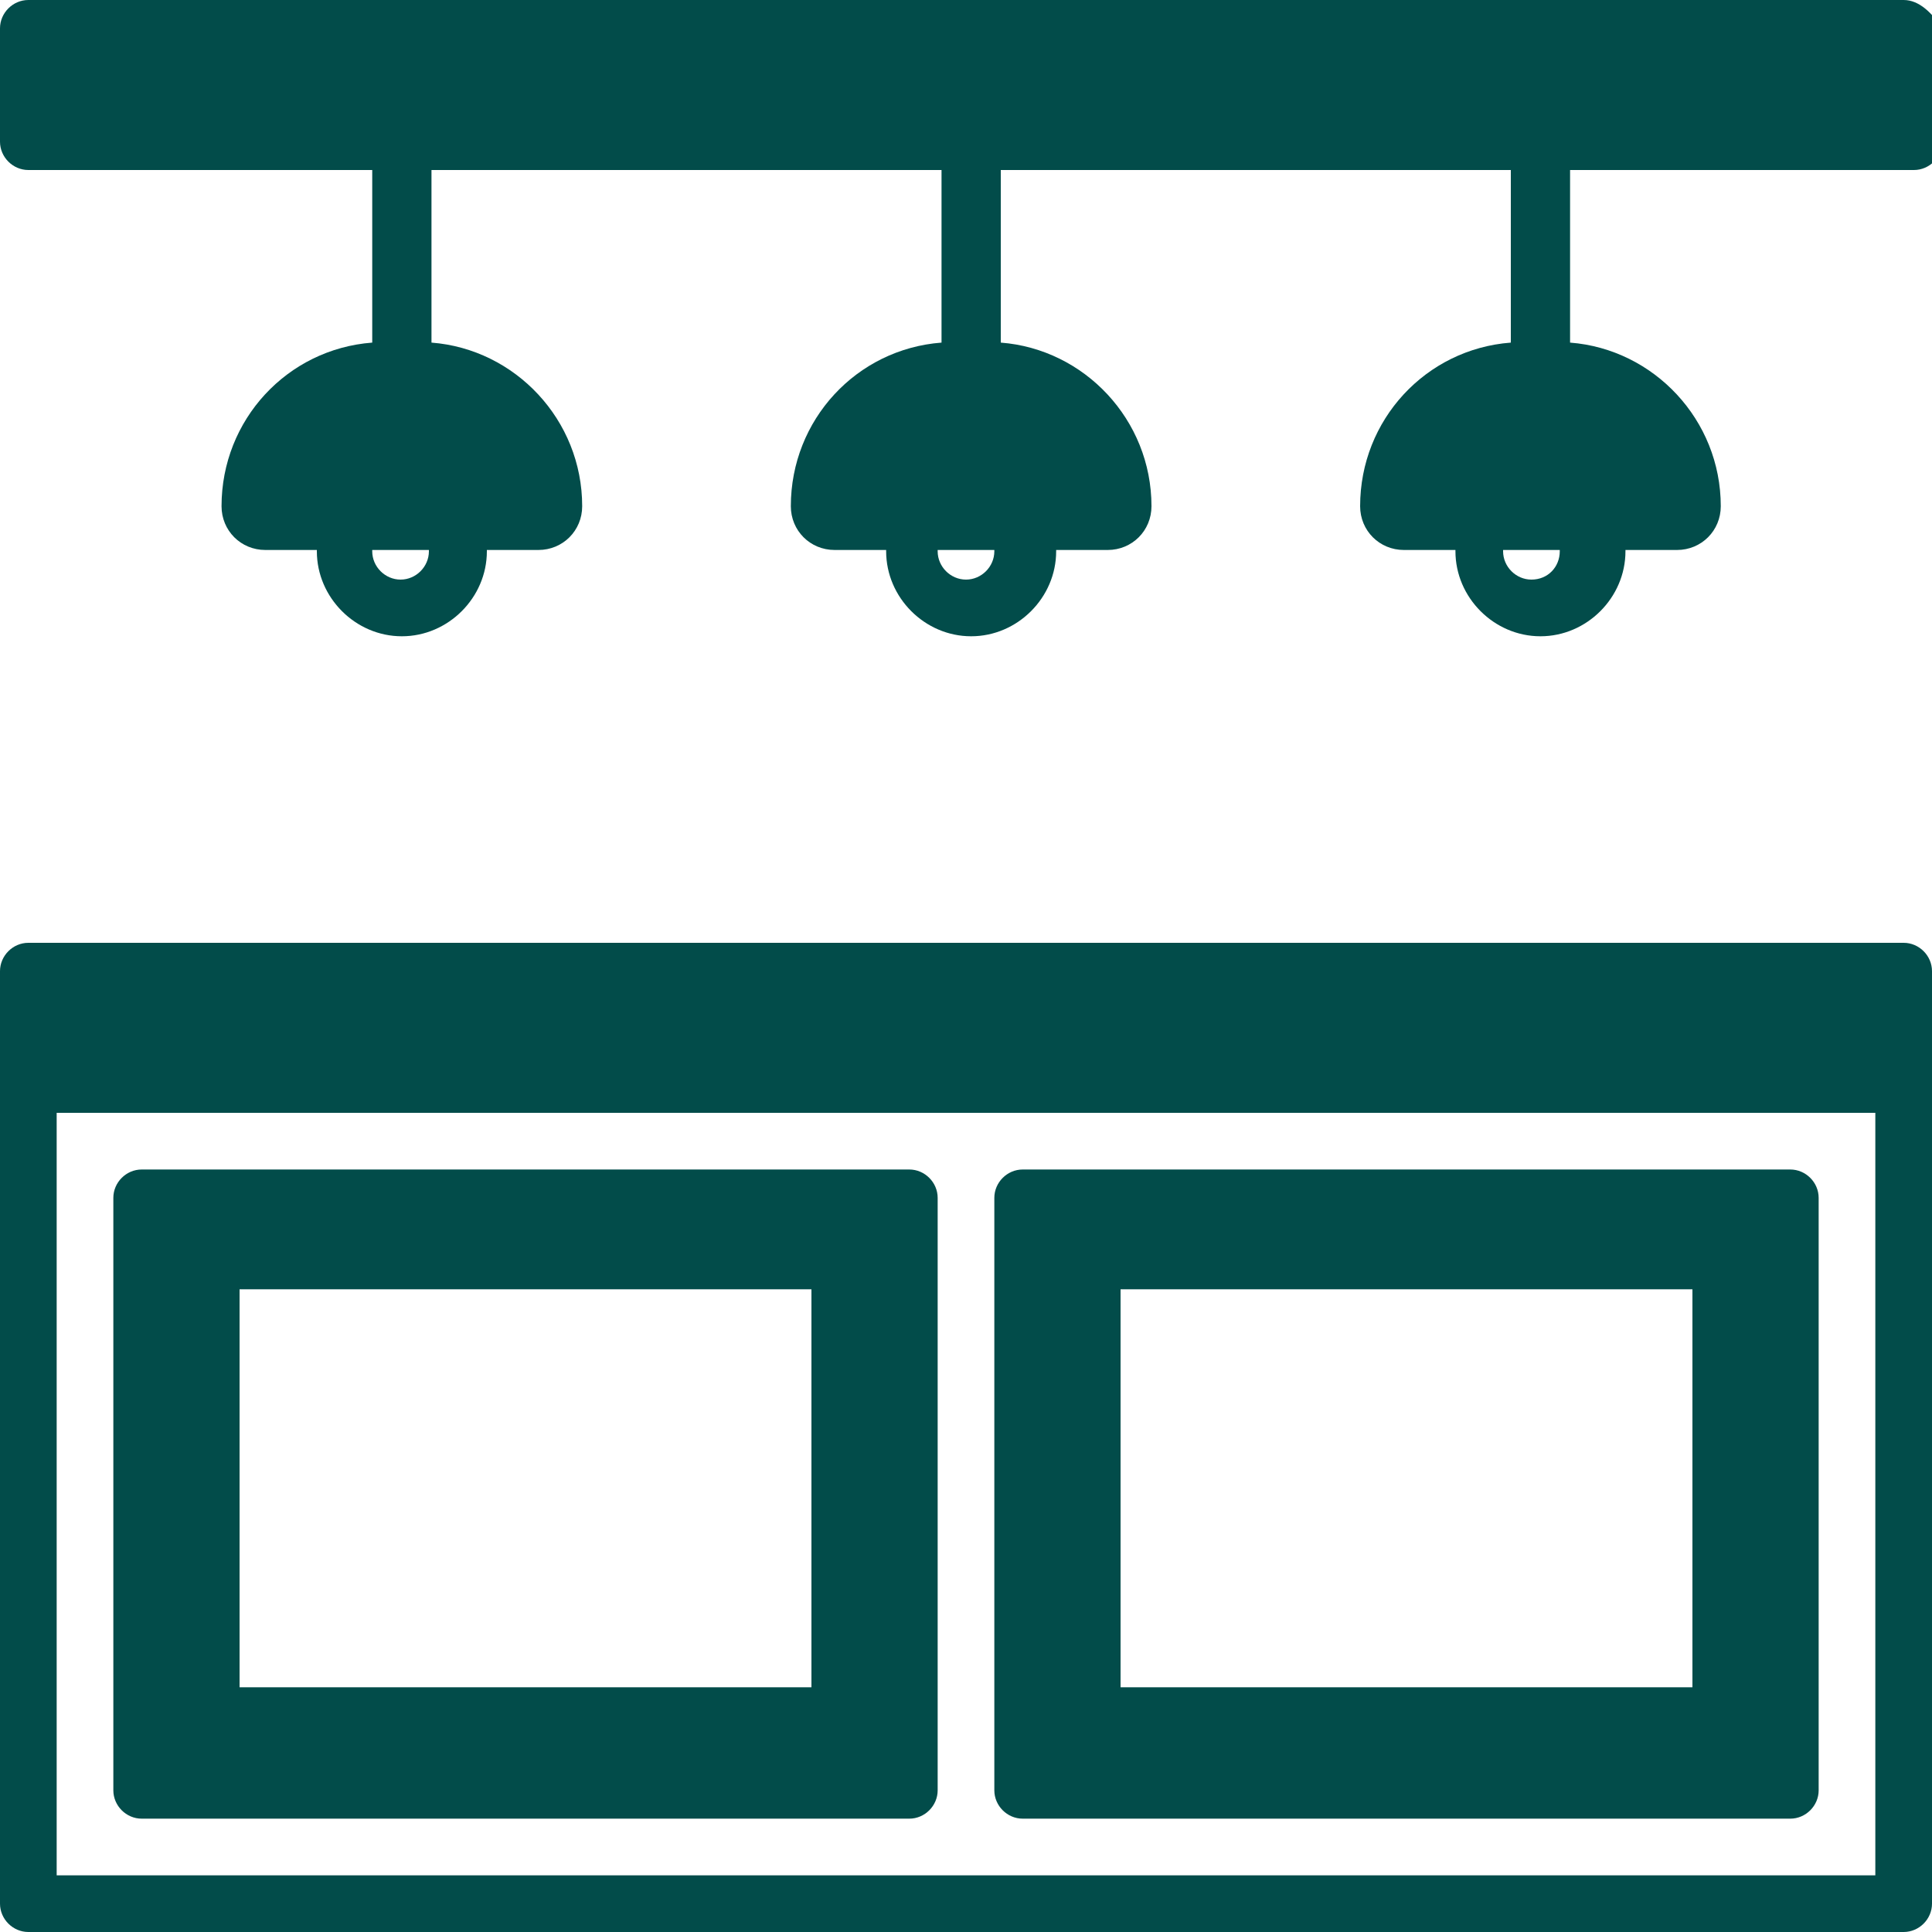 <?xml version="1.0" encoding="utf-8"?>
<!-- Generator: Adobe Illustrator 22.0.0, SVG Export Plug-In . SVG Version: 6.00 Build 0)  -->
<svg version="1.0" id="Layer_1" xmlns="http://www.w3.org/2000/svg" xmlns:xlink="http://www.w3.org/1999/xlink" x="0px" y="0px"
	 viewBox="0 0 150 150" style="enable-background:new 0 0 150 150;" xml:space="preserve">
<style type="text/css">
	.st0{fill:#024C4A;}
	.st1{fill:#FFFFFF;}
</style>
<g>
	<g>
		<path class="st0" d="M147.8,73.2H2.2c-1.2,0-2.2,1-2.2,2.2v72.4c0,1.2,1,2.2,2.2,2.2h145.6c1.2,0,2.2-1,2.2-2.2V75.4
			C150,74.2,149,73.2,147.8,73.2z M145.6,145.6H4.4V86.4h141.2V145.6z"/>
		<path class="st0" d="M147.8,0H2.2C1,0,0,1,0,2.2V11c0,1.2,1,2.2,2.2,2.2h26.7v13.4c-6.6,0.5-11.7,6-11.7,12.7
			c0,1.9,1.5,3.4,3.4,3.4h4v0.1c0,3.6,3,6.6,6.6,6.6s6.6-3,6.6-6.6v-0.1h4c1.9,0,3.4-1.5,3.4-3.4c0-6.7-5.2-12.2-11.7-12.7V13.2
			h39.6v13.4c-6.6,0.5-11.7,6-11.7,12.7c0,1.9,1.5,3.4,3.4,3.4h4v0.1c0,3.6,3,6.6,6.6,6.6s6.6-3,6.6-6.6v-0.1h4
			c1.9,0,3.4-1.5,3.4-3.4c0-6.7-5.2-12.2-11.7-12.7V13.2h39.6v13.4c-6.6,0.5-11.7,6-11.7,12.7c0,1.9,1.5,3.4,3.4,3.4h4v0.1
			c0,3.6,3,6.6,6.6,6.6s6.6-3,6.6-6.6v-0.1h4c1.9,0,3.4-1.5,3.4-3.4c0-6.7-5.2-12.2-11.7-12.7V13.2h26.7c1.2,0,2.2-1,2.2-2.2V2.2
			C150,1,149,0,147.8,0z M31.1,45c-1.2,0-2.2-1-2.2-2.2c0,0,0-0.1,0-0.1h4.4c0,0,0,0.1,0,0.1C33.3,44,32.3,45,31.1,45z M75,45
			c-1.2,0-2.2-1-2.2-2.2c0,0,0-0.1,0-0.1h4.4c0,0,0,0.1,0,0.1C77.2,44,76.2,45,75,45z M118.9,45c-1.2,0-2.2-1-2.2-2.2
			c0,0,0-0.1,0-0.1h4.4c0,0,0,0.1,0,0.1C121.1,44,120.2,45,118.9,45z"/>
	</g>
	<path class="st0" d="M70.6,90.8H11c-1.2,0-2.2,1-2.2,2.2v46c0,1.2,1,2.2,2.2,2.2h59.6c1.2,0,2.2-1,2.2-2.2V93
		C72.8,91.8,71.8,90.8,70.6,90.8z M18.6,131v-30.9H63V131H18.6z"/>
	<path class="st0" d="M139,90.8H79.4c-1.2,0-2.2,1-2.2,2.2v46c0,1.2,1,2.2,2.2,2.2H139c1.2,0,2.2-1,2.2-2.2V93
		C141.2,91.8,140.2,90.8,139,90.8z M87,131v-30.9h44.4V131H87z"/>
</g>
</svg>
